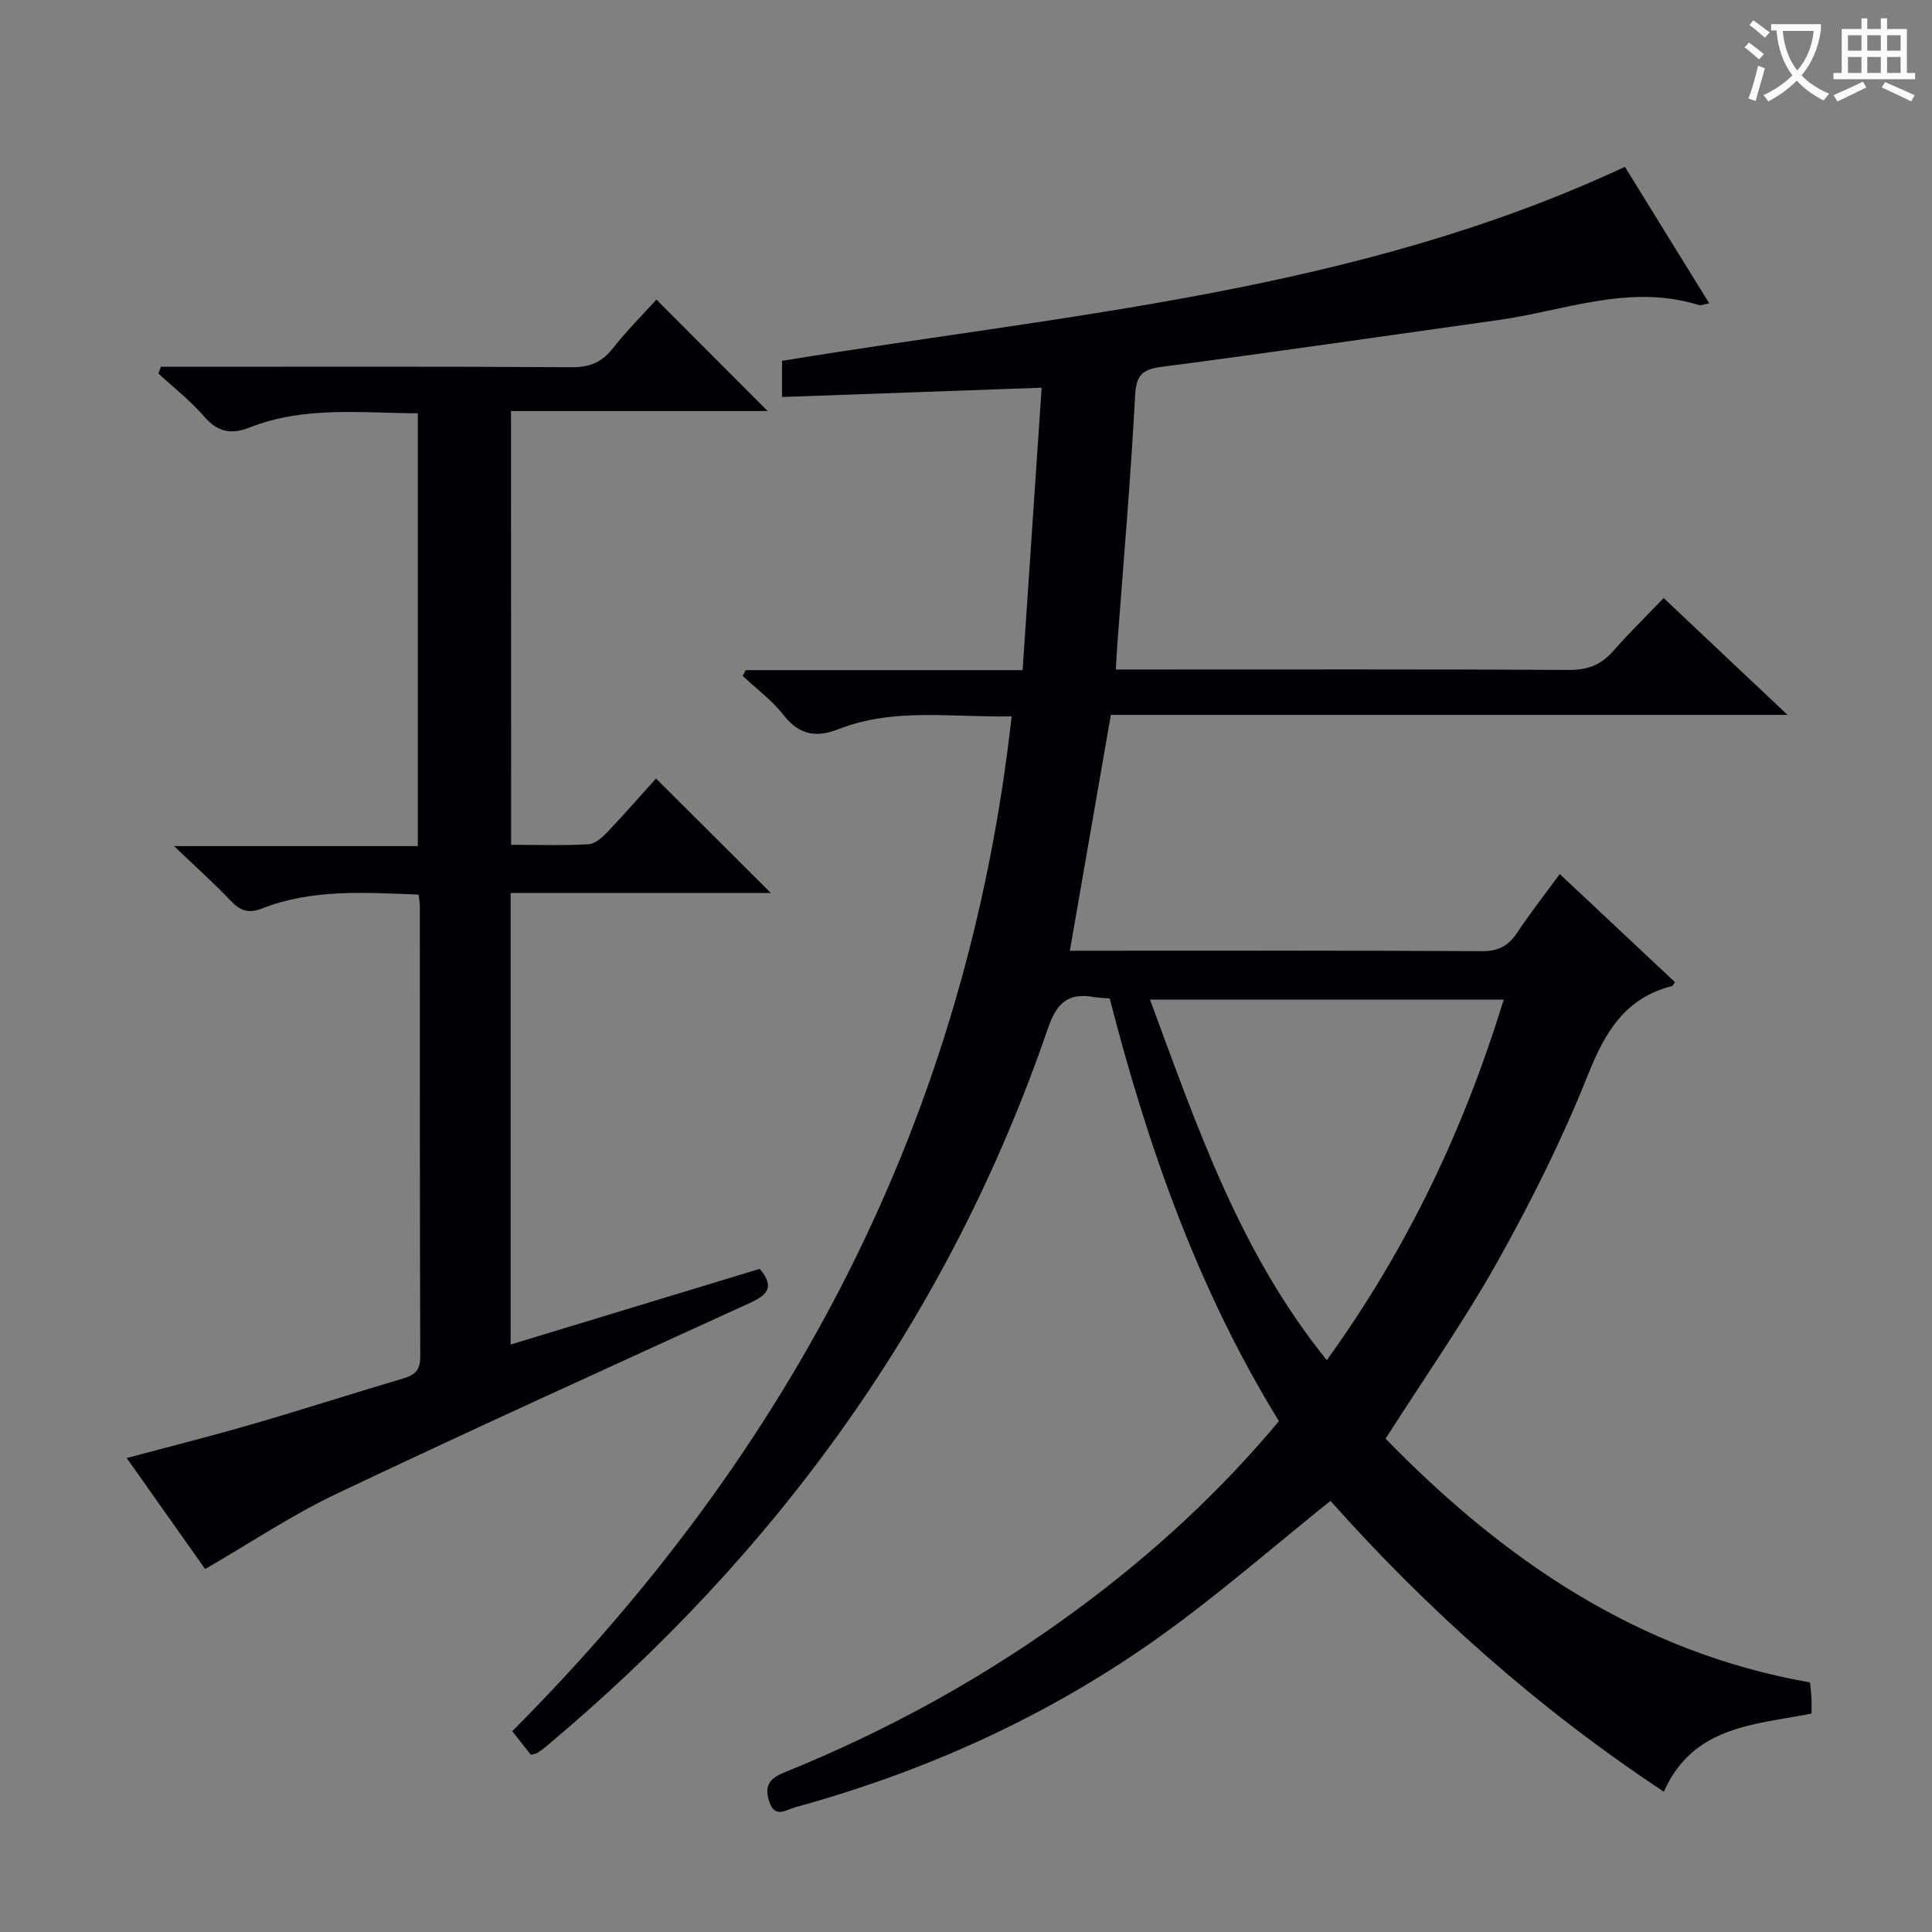<svg enable-background="new 0 0 400 400" viewBox="0 0 400 400" xmlns="http://www.w3.org/2000/svg"><rect x="0" y="0" width="400" height="400" fill="#808080" stroke="none"/><path d="m275.46 310.74c-11.84 9.49-22.99 19.24-34.96 27.83-23.03 16.53-48.54 28.1-75.87 35.61-1.91.52-4.13 2.32-5.31-1.03-1.06-3-.34-4.81 2.88-6.11 21.85-8.82 42.34-20.14 61.29-34.17 15.17-11.23 29-23.91 41.3-38.64-16.74-27.17-27.16-56.85-35.04-87.51-1.32-.11-2.32-.12-3.29-.3-5.29-.94-7.68 1.22-9.48 6.44-20.45 59.58-56 108.7-104.17 148.94-.51.43-1.06.81-1.63 1.15-.26.16-.6.18-1.28.36-1.12-1.43-2.34-2.98-3.84-4.89 58.01-58.23 94.15-127.16 103.39-210.11-12.4.26-24.36-1.86-35.89 2.67-4.55 1.78-8.08 1.21-11.29-2.89-2.39-3.06-5.64-5.46-8.5-8.15.21-.4.41-.8.62-1.19h57.33c1.33-19.66 2.62-38.82 3.94-58.48-18.44.66-35.91 1.29-53.75 1.93 0-3.47 0-5.53 0-7.49 58.94-9.67 118.88-14.2 174.51-40.17 5.52 8.93 11.41 18.46 17.46 28.27-1.19.21-1.73.48-2.15.35-14.3-4.48-27.83 1.19-41.63 3.12-23.17 3.24-46.32 6.64-69.52 9.66-4.17.54-5.35 1.75-5.57 6.04-.91 17.08-2.39 34.13-3.66 51.19-.12 1.62-.2 3.25-.33 5.44h5.86c29.33 0 58.66-.07 87.98.09 3.85.02 6.63-1.04 9.12-3.89 3.27-3.73 6.82-7.2 10.46-10.99 8.57 8.08 16.64 15.69 25.65 24.19-47.53 0-93.86 0-140.1 0-2.88 16.54-5.65 32.48-8.49 48.83h4.31c26.99 0 53.99-.07 80.98.09 3.43.02 5.51-1.1 7.33-3.84 2.65-3.99 5.61-7.76 8.81-12.13 8.16 7.66 16 15.02 23.85 22.38-.27.37-.4.76-.62.81-9.68 2.47-13.84 9.49-17.38 18.36-5.28 13.23-11.69 26.09-18.65 38.54-6.96 12.44-15.2 24.17-23.26 36.81 24.12 24.76 52.02 44.17 87.88 50.47.1 1.06.24 2.18.3 3.31.05.97.01 1.95.01 3.14-11.82 2.32-24.53 2.53-30.58 16.17-25.9-17.11-48.84-37.54-69.02-60.21zm-.76-29.14c16.88-23.38 28.48-48.09 36.63-74.65-24.79 0-48.8 0-73.24 0 9.75 26.28 18.53 52.29 36.61 74.65z" fill="#010105"/><path d="m105.82 174.91c5.5 0 10.8.18 16.07-.12 1.37-.08 2.86-1.47 3.94-2.6 3.54-3.72 6.91-7.6 9.99-11.01 8.01 7.98 15.75 15.7 23.78 23.71-17.88 0-35.74 0-53.88 0v93.48c17.49-5.32 34.55-10.5 51.57-15.67 3.26 3.85 1.45 5.47-2.09 7.09-28.56 13.05-57.15 26.02-85.52 39.48-9.24 4.39-17.82 10.15-27.21 15.58-4.98-7.05-10.41-14.73-16.24-22.98 9.04-2.42 17.49-4.54 25.84-6.96 10.52-3.05 20.95-6.42 31.45-9.53 2.39-.71 3.5-1.71 3.49-4.46-.11-31.15-.07-62.31-.09-93.46 0-.63-.15-1.27-.27-2.25-11.05-.39-21.99-1.23-32.48 2.91-2.79 1.1-4.51.37-6.45-1.67-3.41-3.59-7.12-6.9-11.68-11.27h50.47c0-30.01 0-59.54 0-89.61-11.69-.05-23.5-1.54-34.84 2.94-3.88 1.53-6.65.92-9.44-2.31-2.8-3.25-6.26-5.94-9.44-8.87.17-.46.35-.93.52-1.39h5.09c26.66 0 53.31-.08 79.97.09 3.71.02 6.22-1.02 8.49-3.89 2.87-3.64 6.17-6.94 9.04-10.12 7.7 7.72 15.19 15.22 23.03 23.08-17.51 0-35.12 0-53.13 0 .02 30.29.02 59.82.02 89.81z" fill="#010105"/><g fill="#fcfbfa"><path d="m362.1 8.8c1.1.8 2.1 1.6 3.1 2.4l-1 1.1c-1.3-1.1-2.3-2-3-2.5zm1.9 4.8c.5.2.9.4 1.4.5-.6 2.3-1.3 4.5-1.9 6.8l-1.5-.5c.8-2.1 1.4-4.3 2-6.8zm-1-9.4c1.3.9 2.4 1.8 3.4 2.5l-1 1.1c-1.4-1.2-2.4-2.1-3.2-2.6zm3.7 2.2v-1.4h10.3v1.2c-.5 3.6-1.8 6.8-4 9.4 1.5 1.6 3.4 2.8 5.7 3.8-.3.4-.7.8-1.1 1.4-2.3-1.1-4.1-2.5-5.6-4.1-1.6 1.6-3.6 3.1-5.9 4.3-.3-.5-.7-.9-1-1.3 2.4-1.1 4.4-2.5 6-4.1-1.9-2.5-3-5.6-3.3-9.3h-1.1zm8.8 0h-6.4c.3 3.3 1.3 6 3 8.2 2-2.3 3.1-5.1 3.4-8.2z"/><path d="m385.3 3.8h1.3v2.2h2.8v-2.2h1.3v2.2h4.1v9.1h1.7v1.3h-16.9v-1.3h1.7v-9.1h4.1v-2.2zm.4 13.1.7 1.2c-1.8.9-3.8 1.9-6 2.9-.2-.4-.5-.8-.8-1.3 2.3-1 4.3-1.9 6.1-2.8zm-3.1-6.4h2.8v-3.2h-2.8zm0 4.6h2.8v-3.3h-2.8zm4-4.6h2.8v-3.2h-2.8zm0 4.6h2.8v-3.3h-2.8zm3.7 1.9c2.1.9 4.1 1.8 6.1 2.7l-.7 1.3c-2.2-1.1-4.2-2-6.1-2.9zm3.2-9.7h-2.8v3.2h2.8zm-2.8 7.8h2.8v-3.3h-2.8z"/></g></svg>